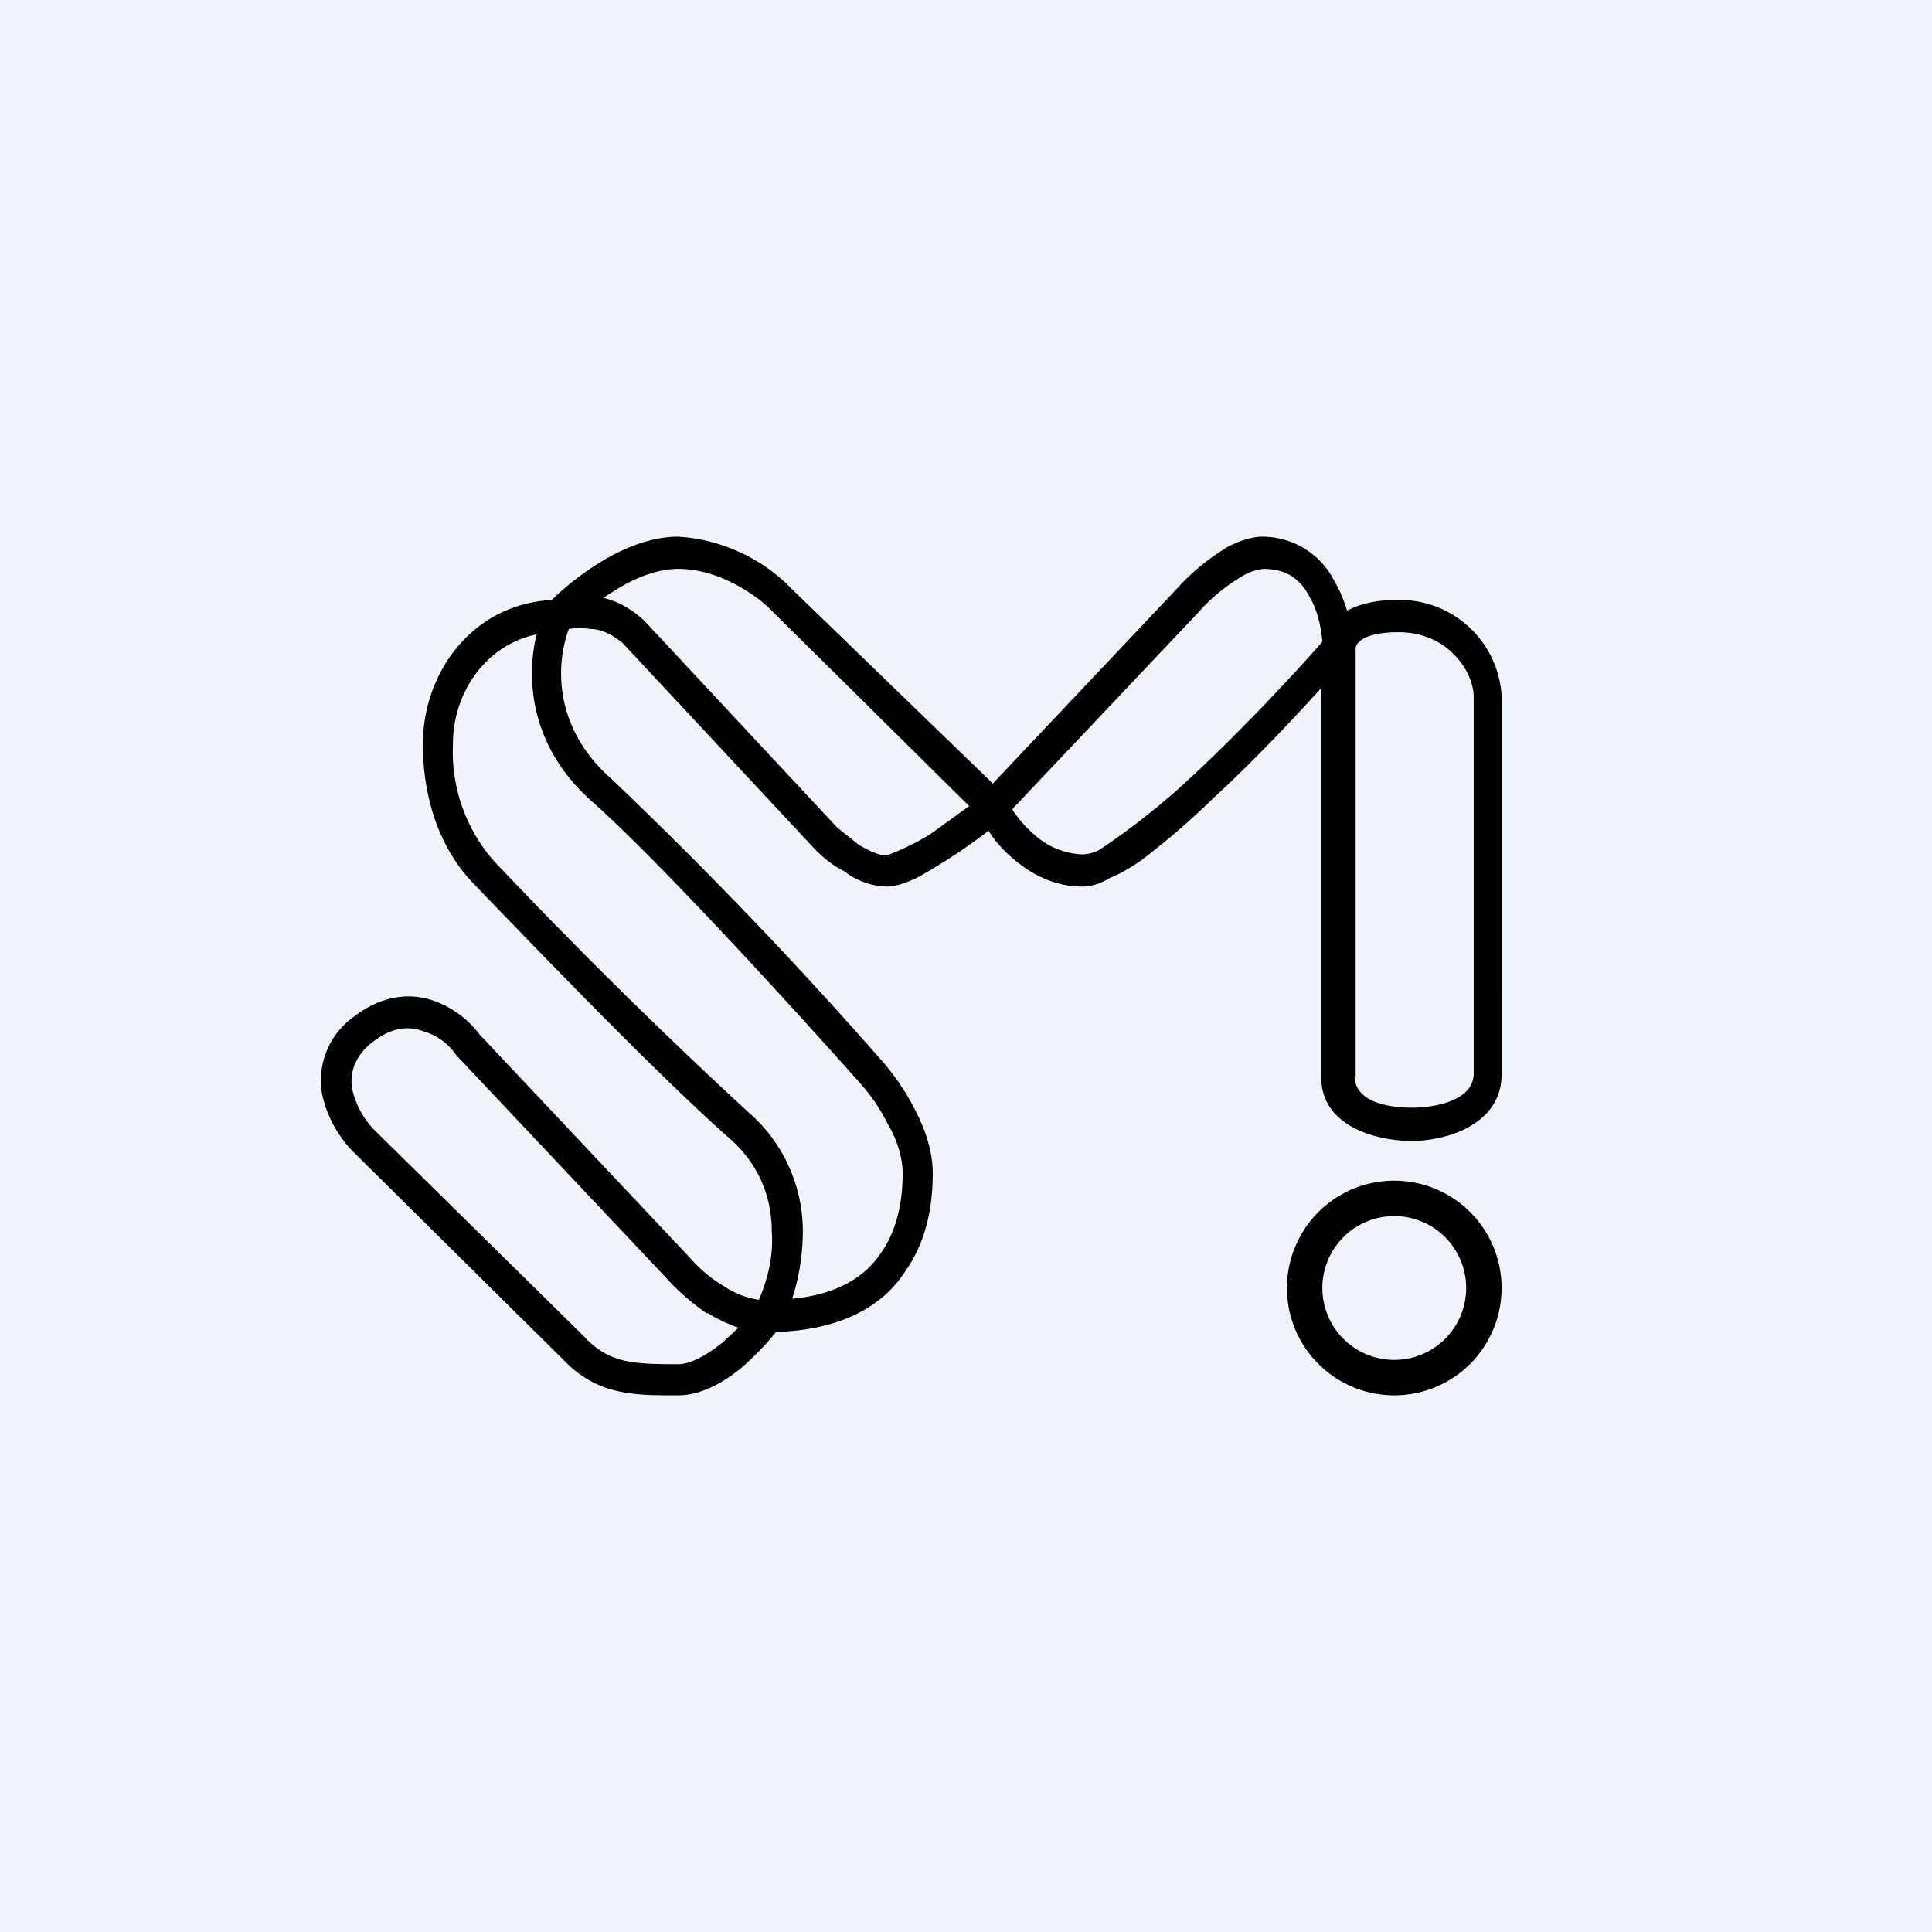 <!-- by TradingView --><svg width="18" height="18" viewBox="0 0 18 18" xmlns="http://www.w3.org/2000/svg"><path fill="#F0F3FA" d="M0 0h18v18H0z"/><path fill-rule="evenodd" d="M6.32 5c-.26 0-.52.11-.73.24a2.6 2.6 0 0 0-.45.35c-.75.04-1.2.69-1.2 1.34 0 .5.15.96.46 1.29.52.54 1.71 1.78 2.39 2.38.3.26.4.58.4.87.02.25-.05.48-.12.64a.79.79 0 0 1-.33-.13c-.14-.08-.26-.2-.32-.27L4.47 9.64a.92.92 0 0 0-.44-.32c-.21-.07-.47-.05-.73.15a.73.73 0 0 0-.3.72c.05.24.18.43.29.54l1.95 1.93c.32.34.66.34 1.06.34h.02c.21 0 .42-.12.58-.25.13-.11.25-.24.33-.34.62-.02 1-.25 1.2-.56.23-.32.26-.69.26-.92 0-.22-.08-.43-.17-.6a2.2 2.2 0 0 0-.28-.42A40.54 40.54 0 0 0 5.7 7.26c-.57-.5-.51-1.11-.4-1.4a.66.66 0 0 1 .2 0c.1 0 .2.05.3.13l1.8 1.93c.06.06.15.14.27.2.1.08.25.14.4.14.08 0 .18-.04.27-.08a5.45 5.45 0 0 0 .67-.44c.05.08.13.18.23.26.16.14.38.26.64.26.09 0 .18-.03.26-.08.1-.04.2-.1.3-.17a7 7 0 0 0 .66-.57c.36-.33.72-.71 1.01-1.03v3.63c0 .45.51.59.84.59.34 0 .84-.16.84-.62V6.48a.95.95 0 0 0-.98-.89c-.2 0-.35.04-.46.1a1.2 1.2 0 0 0-.12-.28.75.75 0 0 0-.67-.41c-.08 0-.2.03-.33.1-.13.08-.3.2-.47.39L9.25 7.3 7.39 5.5A1.62 1.62 0 0 0 6.32 5Zm-2.1 1.93c0-.47.3-.92.78-1.02-.1.4-.07 1.05.53 1.57.66.59 1.94 2 2.5 2.63.07.08.16.2.24.36.09.15.14.32.14.46 0 .2-.03.5-.2.74-.13.2-.38.39-.83.43.06-.18.1-.4.1-.64a1.47 1.47 0 0 0-.51-1.1A48.66 48.66 0 0 1 4.6 8.02a1.54 1.54 0 0 1-.38-1.08Zm2.37 5.3c.09.06.18.1.29.14l-.15.14c-.15.12-.3.2-.41.2-.43 0-.65-.01-.88-.26l-1.96-1.93a.8.8 0 0 1-.2-.38.42.42 0 0 1 .02-.21.5.5 0 0 1 .17-.22c.19-.15.35-.15.48-.1.14.04.25.14.3.22l1.97 2.09c.08.09.21.21.37.32ZM5.73 5.5l-.11.07c.13.03.26.1.38.21L7.8 7.71l.2.16c.1.06.19.1.26.1a2.24 2.24 0 0 0 .41-.2l.36-.26L7.2 5.7c-.13-.14-.49-.4-.88-.4-.19 0-.4.08-.59.2Zm3.9 2.27a1.1 1.1 0 0 1-.2-.23l1.74-1.84c.15-.17.3-.27.4-.33a.5.5 0 0 1 .2-.07c.22 0 .35.1.43.26.08.13.11.3.12.42-.3.34-.76.83-1.2 1.24a6.72 6.72 0 0 1-.88.7.38.38 0 0 1-.15.04.7.7 0 0 1-.46-.19Zm3 2.27v-4c0-.02.03-.15.4-.15.47 0 .7.38.7.6V10c0 .27-.4.32-.57.32-.17 0-.54-.03-.54-.3ZM13.66 12a.67.67 0 1 1-1.34 0 .67.67 0 0 1 1.34 0Zm.33 0a1 1 0 1 1-2 0 1 1 0 0 1 2 0Z"/></svg>